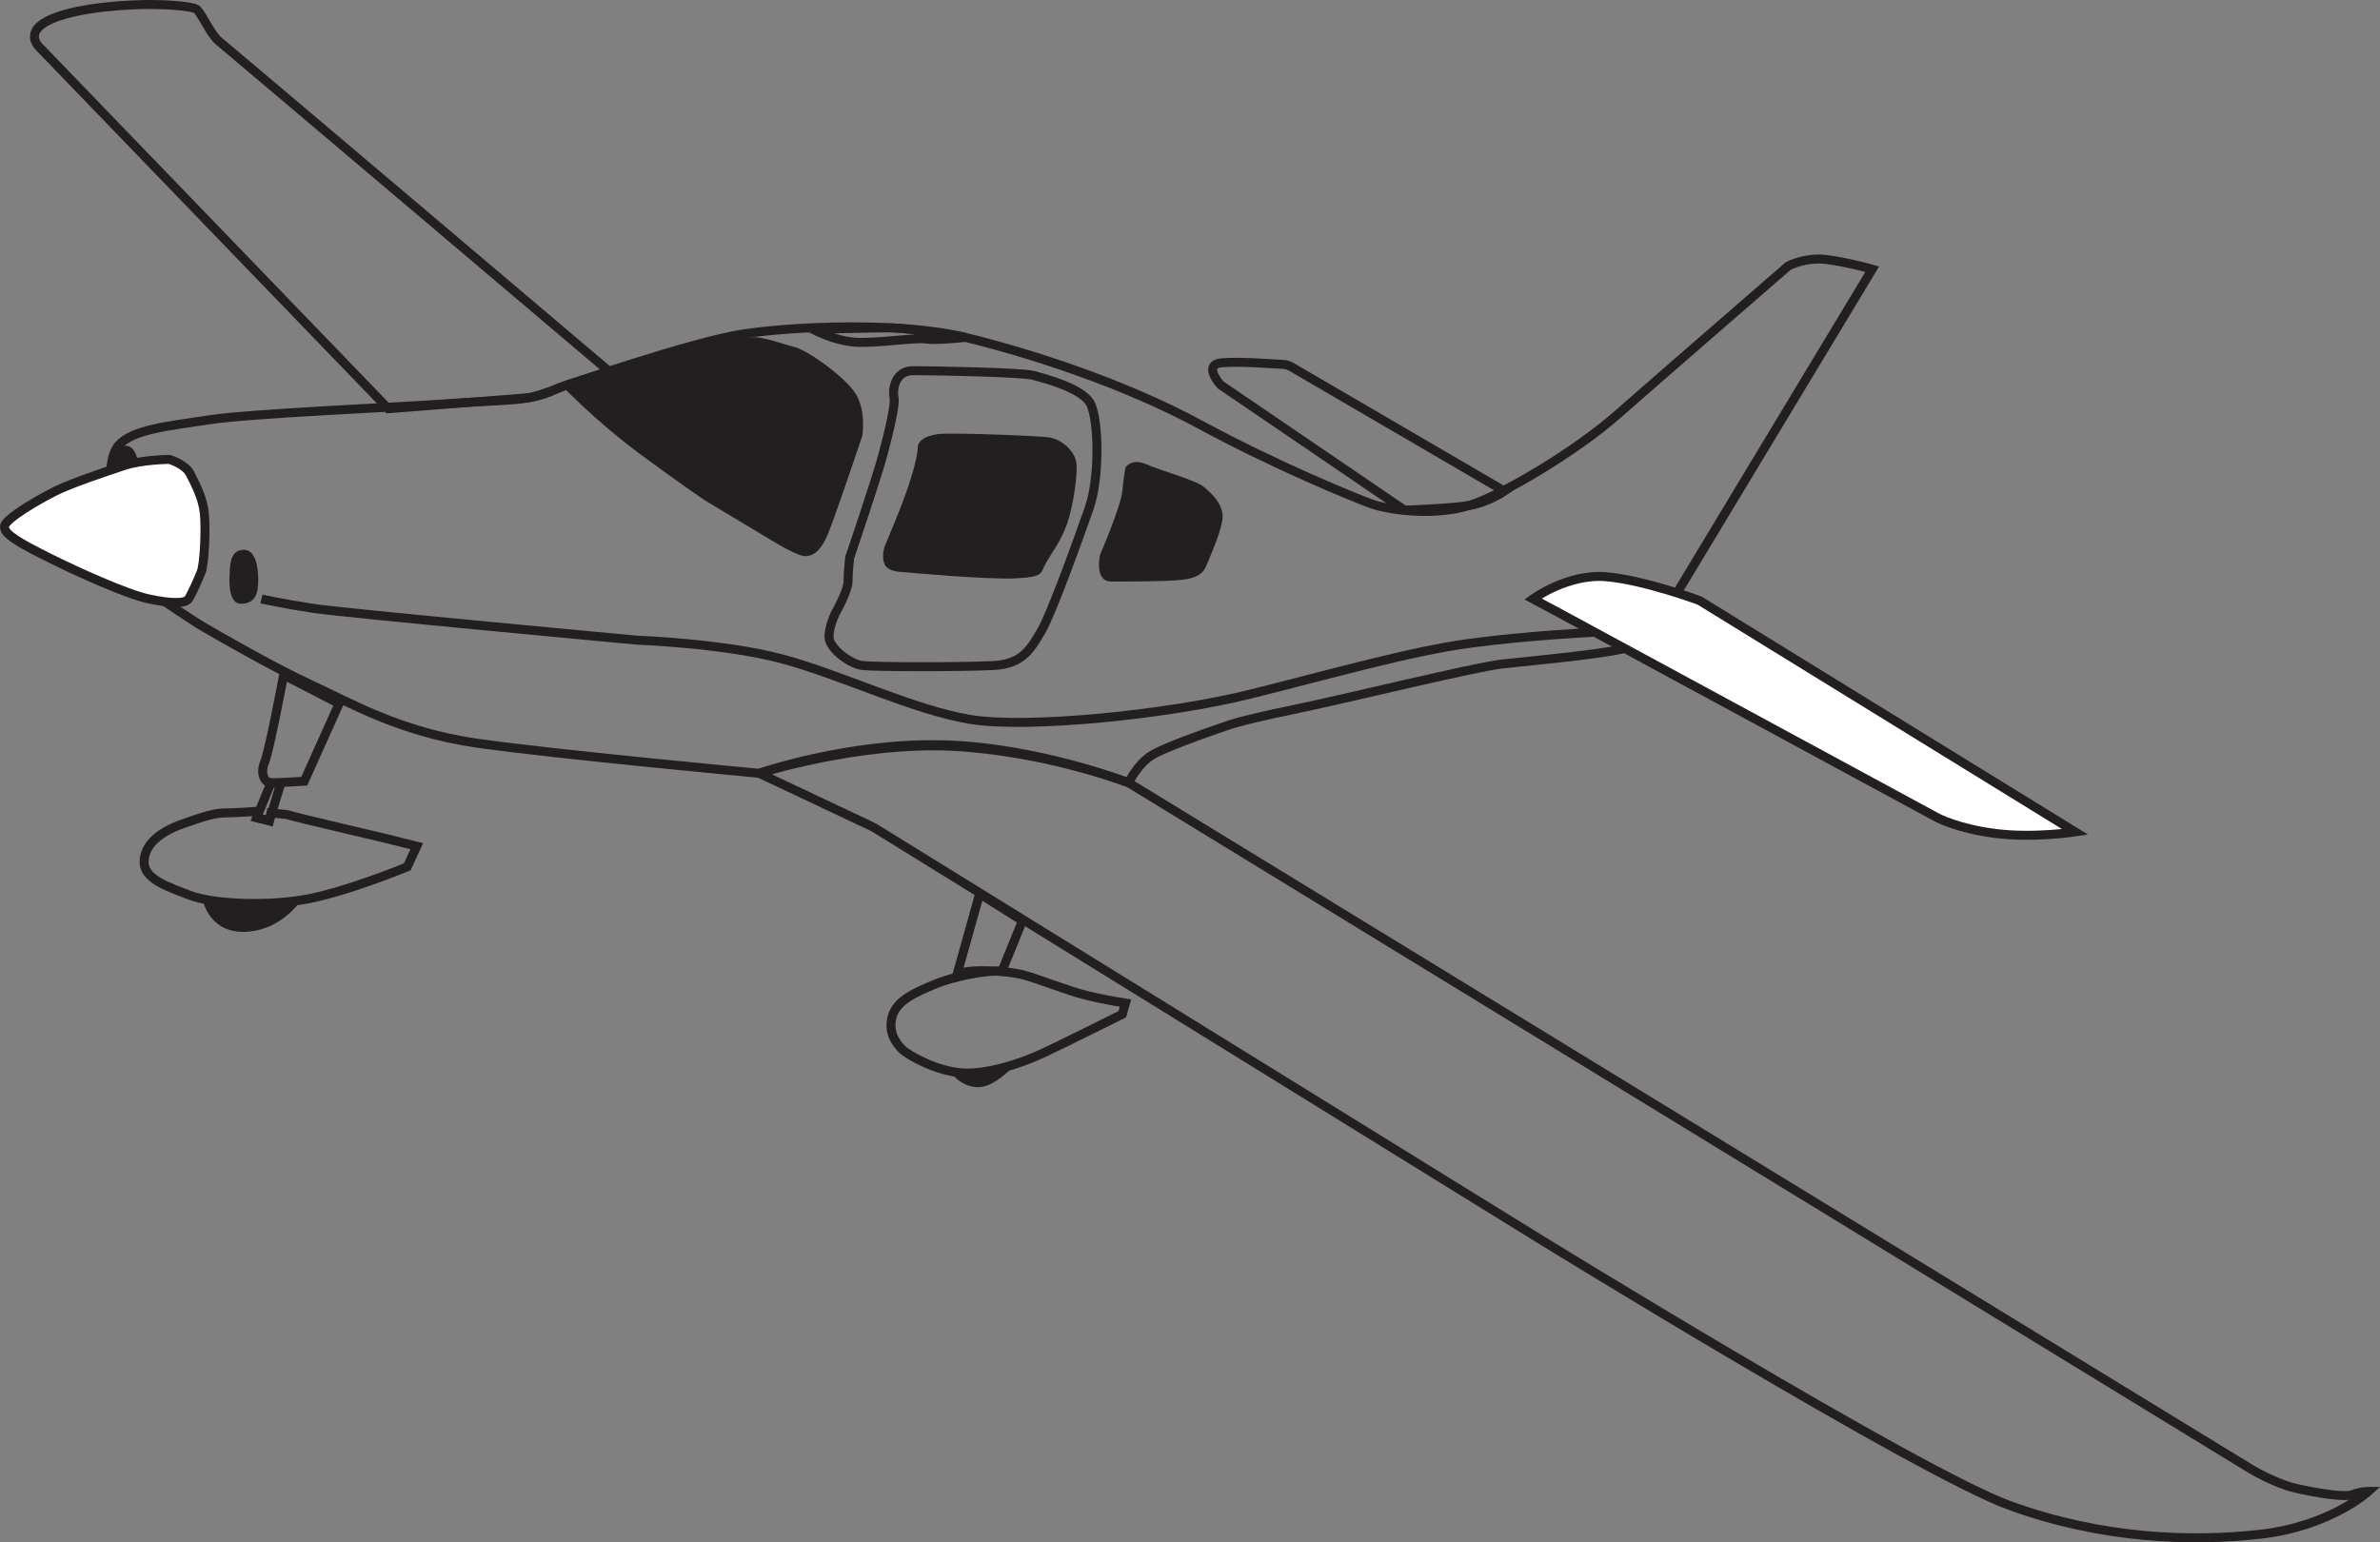 <?xml version="1.0" encoding="utf-8"?>
<!-- Generator: Adobe Illustrator 21.1.0, SVG Export Plug-In . SVG Version: 6.00 Build 0)  -->
<svg version="1.1" xmlns="http://www.w3.org/2000/svg" xmlns:xlink="http://www.w3.org/1999/xlink" x="0px" y="0px"
	 viewBox="0 0 144.239 93.486" enable-background="new 0 0 144.239 93.486" xml:space="preserve">
<rect x="0" y="0" width="144.239" height="93.486" fill="#808080" stroke="none"/>
<g>
	<path fill="none" stroke="#231F20" stroke-width="0.544" d="M46.015,46.873c0,0-12.396-1.153-17.104-1.826
		c-4.708-0.672-7.783-2.498-10.088-3.555c-2.307-1.057-5.766-3.075-6.438-3.459c-0.673-0.385-2.499-1.634-2.499-1.634
		s-2.018-2.306-2.594-3.843c-0.577-1.538-0.961-4.612-0.096-5.573c0.865-0.96,2.979-1.153,5.477-1.537
		c2.498-0.385,11.53-0.768,14.221-0.961c2.69-0.192,4.324-0.192,5.188-0.384
		c0.865-0.192,2.018-0.673,2.018-0.673s7.783-2.69,10.858-3.171c3.075-0.481,9.608-0.769,13.548,0.192
		c3.939,0.961,9.608,2.786,14.22,5.284c4.613,2.498,9.32,4.42,10.378,4.804
		c1.057,0.384,3.843,0.769,5.957,0.096c2.114-0.673,6.534-3.363,8.935-5.477c2.402-2.114,10.377-9.032,10.377-9.032
		s1.058-0.576,2.402-0.384c1.346,0.192,2.69,0.576,2.69,0.576l-11.818,19.602c0,0-2.307,2.883-2.883,3.267
		c-0.576,0.384-5.957,0.864-7.687,1.057c-1.729,0.192-9.512,2.114-12.779,2.787c-3.267,0.672-3.939,0.96-3.939,0.96
		s-3.746,1.249-4.611,1.826c-0.865,0.576-1.346,1.633-1.346,1.633s-5.67-2.209-11.434-2.306
		C51.203,45.047,46.015,46.873,46.015,46.873z"/>
	<path fill="#FFFFFF" stroke="#231F20" stroke-width="0.544" d="M10.271,27.848c0,0,0.961,0.288,1.249,0.865
		c0.288,0.577,0.769,1.441,0.865,2.402c0.096,0.961,0,3.074-0.192,3.555c-0.192,0.48-0.577,1.346-0.769,1.634
		c-0.192,0.288-1.057,0.288-2.402,0c-1.345-0.288-4.324-1.633-6.054-2.498c-1.73-0.865-2.786-1.441-2.69-1.922
		c0.096-0.48,2.114-1.634,3.075-2.114c0.961-0.48,2.978-1.153,4.131-1.538
		C8.638,27.848,10.271,27.848,10.271,27.848z"/>
	<path fill="none" stroke="#231F20" stroke-width="0.544" d="M23.53,24.774L2.392,2.866c0,0-1.057-0.96,0.769-1.73
		c1.826-0.768,4.996-0.865,5.957-0.865c0.961,0,2.498,0.096,2.787,0.288c0.289,0.192,0.865,1.538,1.345,1.922
		C13.73,2.866,36.982,22.564,36.982,22.564s-2.594,0.672-3.363,1.057c-0.768,0.385-1.537,0.481-1.537,0.481
		L23.53,24.774z"/>
	<path fill="none" stroke="#231F20" stroke-width="0.544" d="M85.121,30.923l-11.146-7.591c0,0-1.152-1.249,0.097-1.345
		c1.249-0.096,3.268,0.096,3.651,0.096c0.385,0,0.768,0.288,0.768,0.288l12.684,7.399c0,0-0.961,0.672-2.114,0.865
		C87.908,30.827,85.121,30.923,85.121,30.923z"/>
	<path fill="#FFFFFF" stroke="#231F20" stroke-width="0.544" d="M94.344,37.072l-1.441-0.769c0,0,2.115-1.538,4.42-1.346
		c2.307,0.192,5.669,1.441,5.669,1.441l22.773,14.028c0,0-2.498,0.385-4.804,0.097
		c-2.307-0.289-3.556-0.961-3.556-0.961L94.344,37.072z"/>
	<path fill="none" stroke="#231F20" stroke-width="0.544" d="M46.015,46.873c0,0,6.053-1.923,11.722-1.634
		c5.669,0.288,10.665,2.21,10.665,2.21l68.027,41.605c0,0,1.441,0.864,2.691,1.152
		c1.249,0.288,2.978,0.576,3.459,0.385c0.479-0.192,0.96-0.192,0.96-0.192s-2.306,2.113-6.533,2.594
		c-4.228,0.481-9.609,0.289-15.182-1.728c-5.573-2.019-28.633-16.239-28.633-16.239L52.933,50.14L46.015,46.873z"
		/>
	<path fill="none" stroke="#231F20" stroke-width="0.544" d="M50.627,37.169c0,0,0.768-1.346,0.768-1.922
		c0-0.577,0.097-1.441,0.097-1.441s1.634-4.804,2.018-6.246c0.384-1.441,0.768-3.075,0.672-3.459
		c-0.096-0.384,0-1.633,1.153-1.633c1.153,0,6.63,0.096,7.303,0.288c0.673,0.192,2.978,0.768,3.459,1.73
		c0.479,0.961,0.576,4.42-0.097,6.342c-0.672,1.921-2.306,6.438-2.882,7.397
		c-0.577,0.962-1.057,2.019-2.883,2.114c-1.825,0.097-7.207,0.097-7.975,0c-0.769-0.096-2.019-1.057-2.019-1.73
		C50.242,37.938,50.627,37.169,50.627,37.169z"/>
	<path fill="none" stroke="#231F20" stroke-width="0.544" d="M49.282,19.97c0,0,1.248,0.673,2.497,0.769
		c1.249,0.096,3.651-0.288,4.324-0.192c0.673,0.096,2.402-0.096,2.402-0.096s-3.268-0.577-4.612-0.577
		C52.547,19.873,49.282,19.97,49.282,19.97z"/>
	<path fill="none" stroke="#231F20" stroke-width="0.544" d="M17.189,40.916l3.363,1.73l-2.114,4.708
		c0,0-1.633,0.096-2.018,0.096c-0.384,0-0.673-0.576-0.384-1.249C16.324,45.528,17.189,40.916,17.189,40.916z"/>
	<polygon fill="none" stroke="#231F20" stroke-width="0.544" points="15.556,49.564 16.42,47.449 16.997,47.546 
		16.324,49.756 	"/>
	<path fill="none" stroke="#231F20" stroke-width="0.544" d="M17.381,49.371c0.576,0.192,5.188,1.249,5.957,1.441
		c0.768,0.192,1.921,0.48,1.921,0.48l-0.576,1.249c0,0-3.939,1.634-6.438,2.018
		c-2.498,0.385-5.477,0.192-6.726-0.288c-1.249-0.48-2.786-0.961-2.786-2.018c0-1.056,0.96-1.825,2.306-2.305
		c1.345-0.481,2.018-0.673,2.595-0.673c0.576,0,1.921-0.096,1.921-0.096v0.384l0.768,0.192l0.096-0.48
		L17.381,49.371z"/>
	<path fill="none" stroke="#231F20" stroke-width="0.544" d="M59.371,54.176l2.594,1.633l-1.249,3.075
		c0,0-1.346-0.097-2.018,0c-0.672,0.096-0.672,0.096-0.672,0.096L59.371,54.176z"/>
	<path fill="none" stroke="#231F20" stroke-width="0.544" d="M61.964,59.076c1.057,0.287,2.69,0.96,3.843,1.249
		c1.154,0.287,2.402,0.479,2.402,0.479l-0.192,0.673c0,0-3.651,1.825-4.899,2.402
		c-1.249,0.576-3.267,1.249-4.805,1.153c-1.537-0.097-3.267-1.057-3.651-1.441
		c-0.384-0.384-0.865-1.057-0.576-2.018c0.288-0.962,1.441-1.441,2.594-1.922c1.153-0.481,3.172-0.865,4.036-0.769
		C61.58,58.98,61.964,59.076,61.964,59.076z"/>
	<path fill="#231F20" d="M12.289,54.56c0,0,1.538,0.289,2.786,0.289c1.25,0,3.171-0.289,3.171-0.289
		s-1.152,1.826-3.363,1.922C12.673,56.577,12.289,54.56,12.289,54.56z"/>
	<path fill="#231F20" d="M57.544,64.937c0,0,2.21,0.097,2.691,0.097c0.48,0,1.249-0.48,1.249-0.48
		s-1.153,1.345-2.21,1.345C58.217,65.898,57.544,64.937,57.544,64.937z"/>
	<path fill="#231F20" d="M42.748,30.346c0,0,3.362,2.018,3.844,2.306c0.479,0.288,1.728,1.058,2.21,1.058
		c0.48,0,0.864-0.289,1.249-1.058c0.384-0.769,2.21-6.245,2.21-6.245s0.287-1.73-0.577-2.787
		c-0.864-1.057-2.787-2.402-3.556-2.594c-0.767-0.192-2.018-0.672-2.594-0.576c-0.576,0.096-1.537,0-1.537,0
		s-7.11,2.018-8.071,2.306c-0.961,0.288-1.826,0.672-1.826,0.672s2.018,2.114,4.612,4.036
		C41.306,29.386,42.748,30.346,42.748,30.346z"/>
	<path fill="#231F20" d="M54.662,34.67c0,0-0.865,0-1.057-0.48c-0.192-0.479,0-1.057,0-1.057
		s0.961-2.21,1.441-3.651c0.48-1.441,0.576-2.114,0.576-2.403c0-0.288,0.384-0.672,1.249-0.768
		c0.865-0.096,5.765,0.096,6.63,0.192c0.864,0.096,1.634,0.865,1.73,1.538c0.097,0.672-0.192,2.69-0.576,3.748
		c-0.385,1.057-0.865,1.633-1.249,2.306c-0.385,0.672-0.096,0.864-1.826,0.961
		C59.851,35.151,54.662,34.67,54.662,34.67z"/>
	<path fill="#231F20" d="M66.672,33.614c0,0,1.249-2.883,1.345-3.843c0.097-0.961,0.192-1.442,0.192-1.442
		s0.385-0.577,1.249-0.192c0.865,0.384,2.979,0.961,3.459,1.346c0.48,0.384,1.346,1.153,1.153,2.114
		c-0.191,0.961-0.768,2.21-0.961,2.691c-0.192,0.479-0.576,0.768-1.537,0.864c-0.961,0.097-3.171,0.097-4.228,0.097
		C66.289,35.247,66.672,33.614,66.672,33.614z"/>
	<path fill="#231F20" d="M6.716,28.425c0,0,0.192-0.672,0.288-0.96c0.096-0.289,0.48-0.577,0.865-0.385
		c0.384,0.193,0.48,0.865,0.48,0.865L6.716,28.425z"/>
	<path fill="#231F20" d="M13.922,34.766c0-0.864,0.192-1.44,0.864-1.44c0.673,0,0.865,0.961,0.865,1.825
		c0,0.865-0.192,1.441-1.057,1.441C13.73,36.592,13.922,34.766,13.922,34.766z"/>
	<path fill="none" stroke="#231F20" stroke-width="0.544" d="M15.844,36.304c0,0,1.25,0.288,3.171,0.576
		c1.922,0.289,19.601,1.923,19.601,1.923s5.285,0.191,8.84,1.152s7.879,3.074,11.338,3.651
		c3.459,0.576,12.011-0.289,17.007-1.538c4.997-1.248,9.704-2.594,13.26-3.074
		c3.555-0.48,7.591-0.673,7.591-0.673"/>
</g>
</svg>
